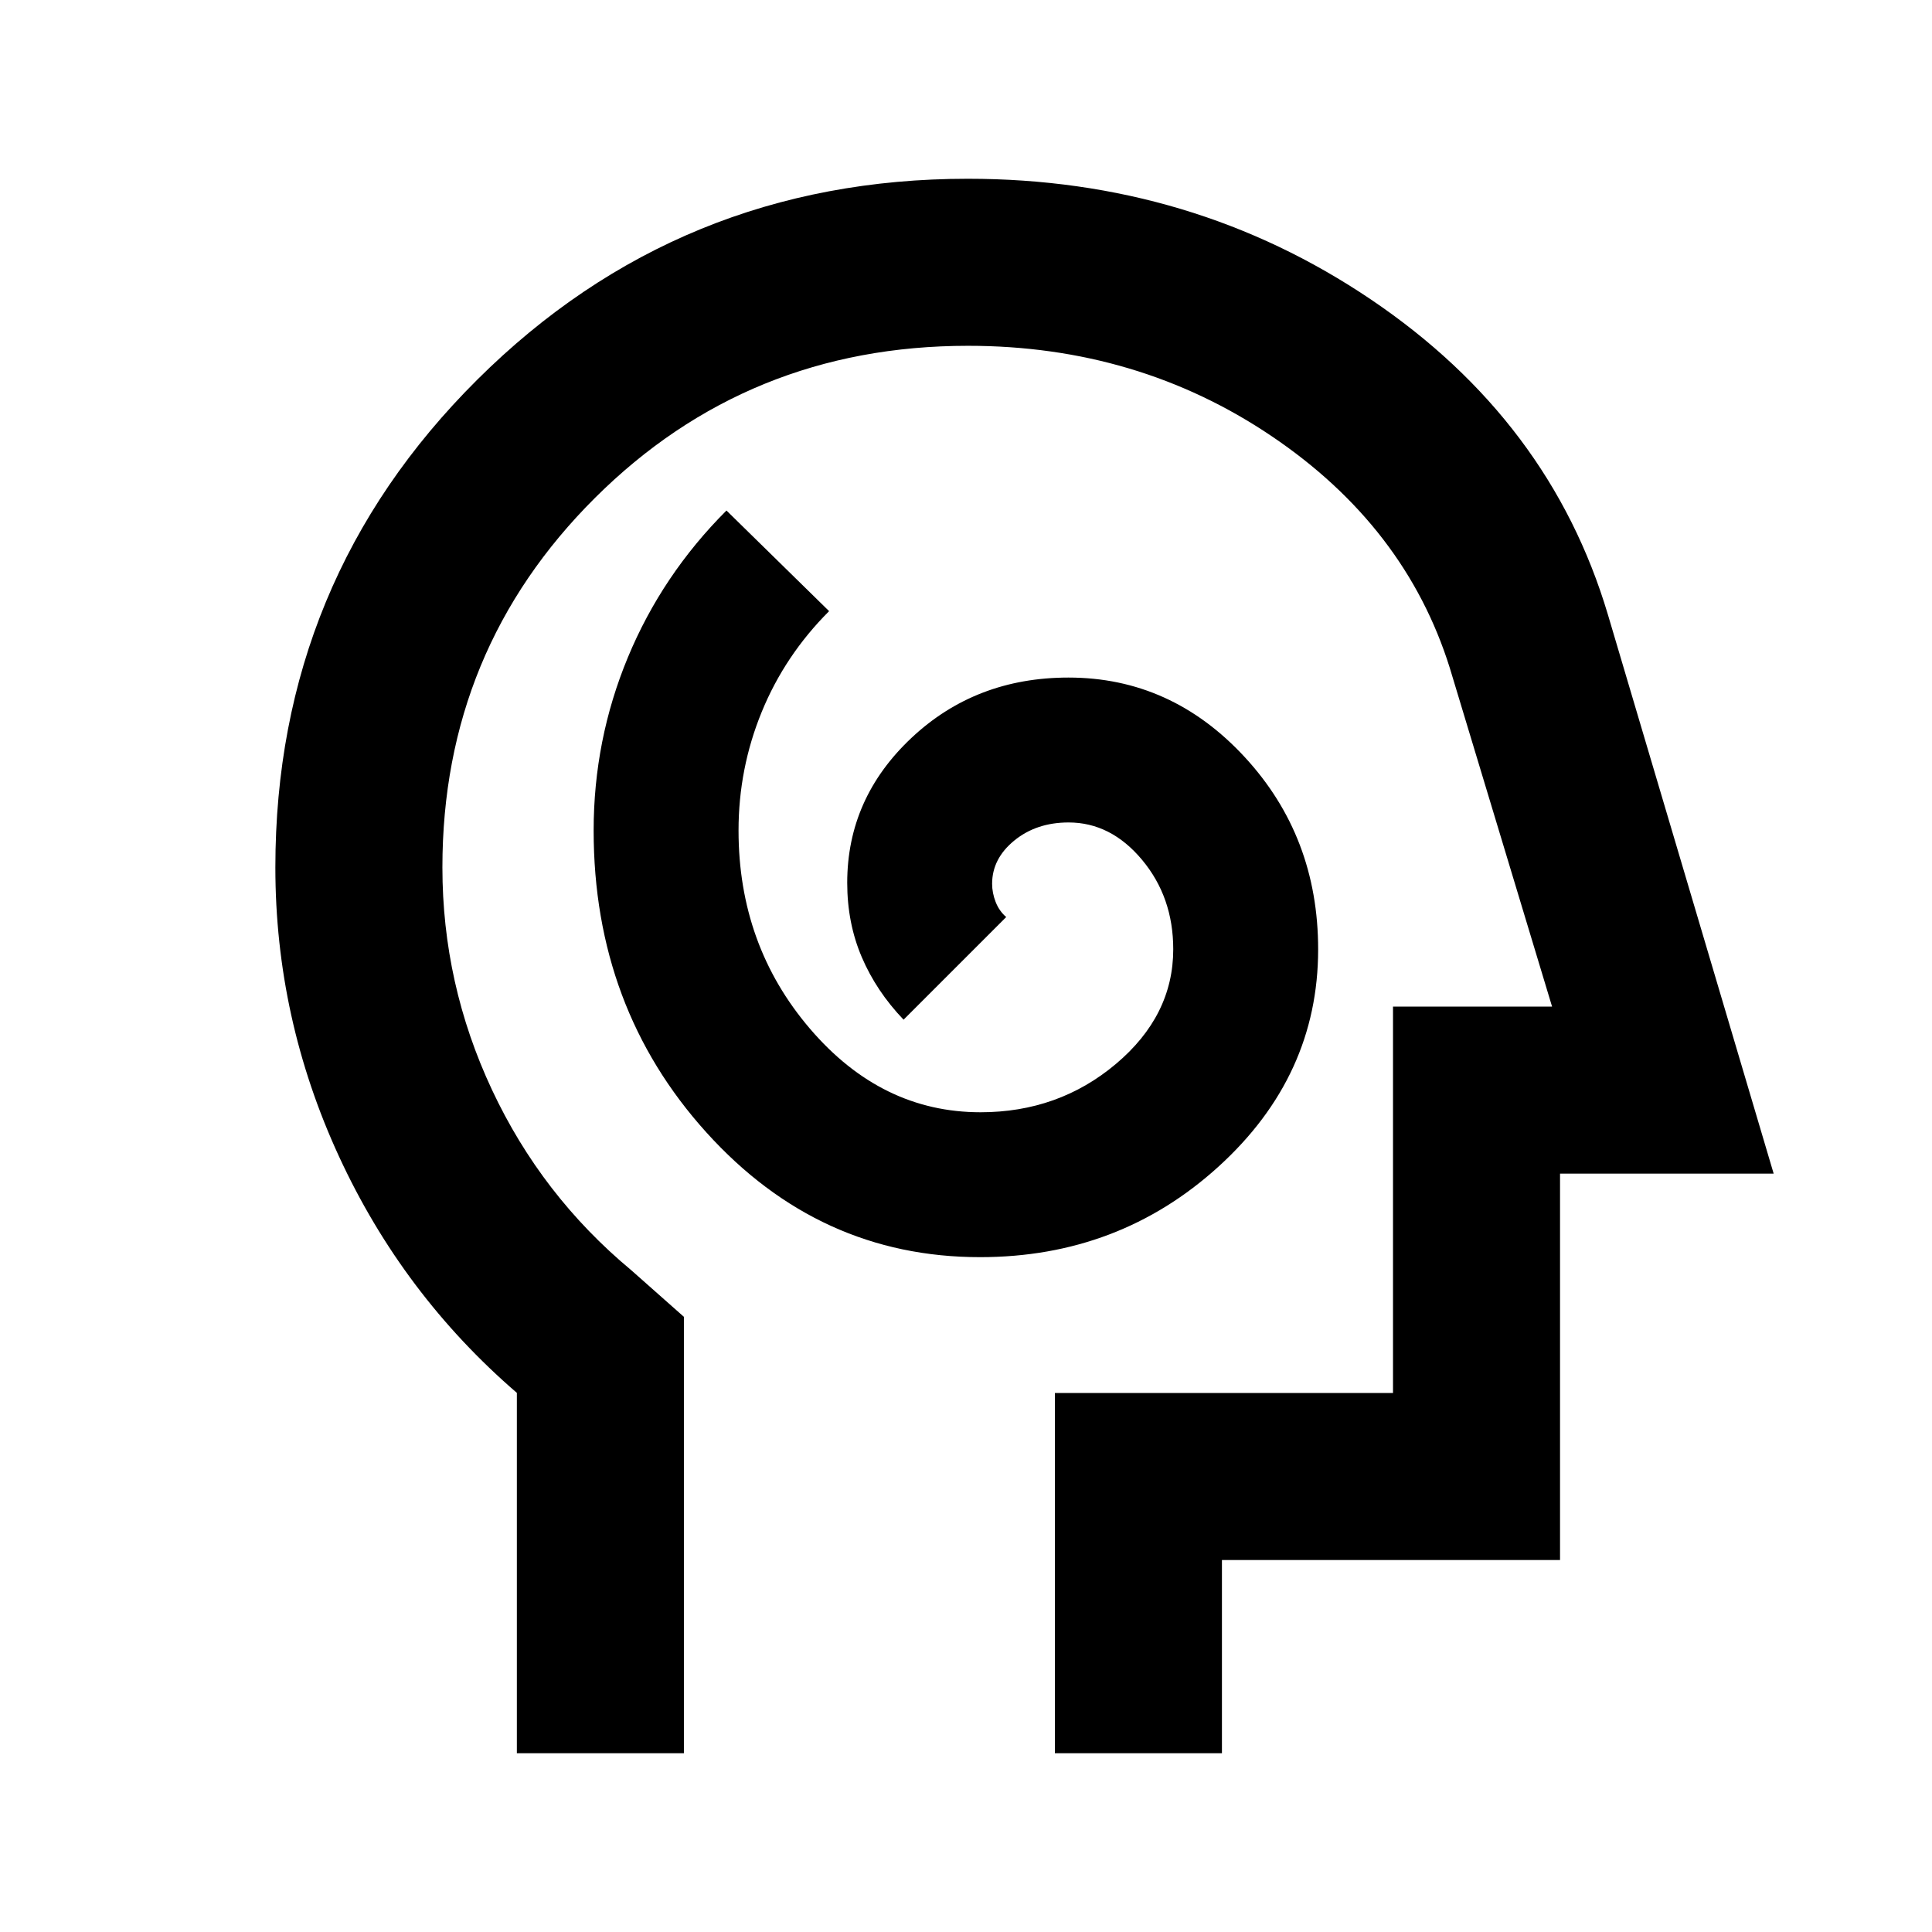 <svg xmlns="http://www.w3.org/2000/svg" height="20" viewBox="0 96 960 960" width="20"><path d="M486.978 720.674q69 0 118.5-45t49.5-107.942q0-56.058-36.5-95.558-36.5-39.5-87.549-39.5-46.14 0-78.045 30-31.906 30-31.906 72 0 20 7.242 36.941 7.241 16.941 20.758 31.059l51-51q-3.5-3-5.25-7.5t-1.75-9.033q0-12.467 11-21.467 11-9 27-9 21 0 36.5 18.562 15.5 18.563 15.5 44.438 0 33-28.5 57t-67.262 24q-49.238 0-84.738-41.5t-35.5-98.5q0-30.768 11.5-58.884t33.5-50.116l-51-50q-32 32-49 73t-17 86q0 88 56 150t136 62Zm-230.152 246.5V788.109q-56.761-48.957-88.381-117.483Q136.826 602.1 136.826 527q0-142.573 100.362-242.373 100.363-99.801 243.738-99.801 111.465 0 200.378 60.054 88.914 60.055 117.631 156.446l82.391 277.848H775.174v192h-168v96h-83v-179h168v-192h79.043l-50.804-168.217q-22-70.327-88.543-115.229-66.544-44.902-150.87-44.902-109.415 0-185.294 75.515-75.88 75.515-75.88 183.659 0 57.972 24.641 110.529 24.642 52.558 69.163 89.601l26.196 23.196v216.848h-83ZM495.522 617.5Z"/></svg>